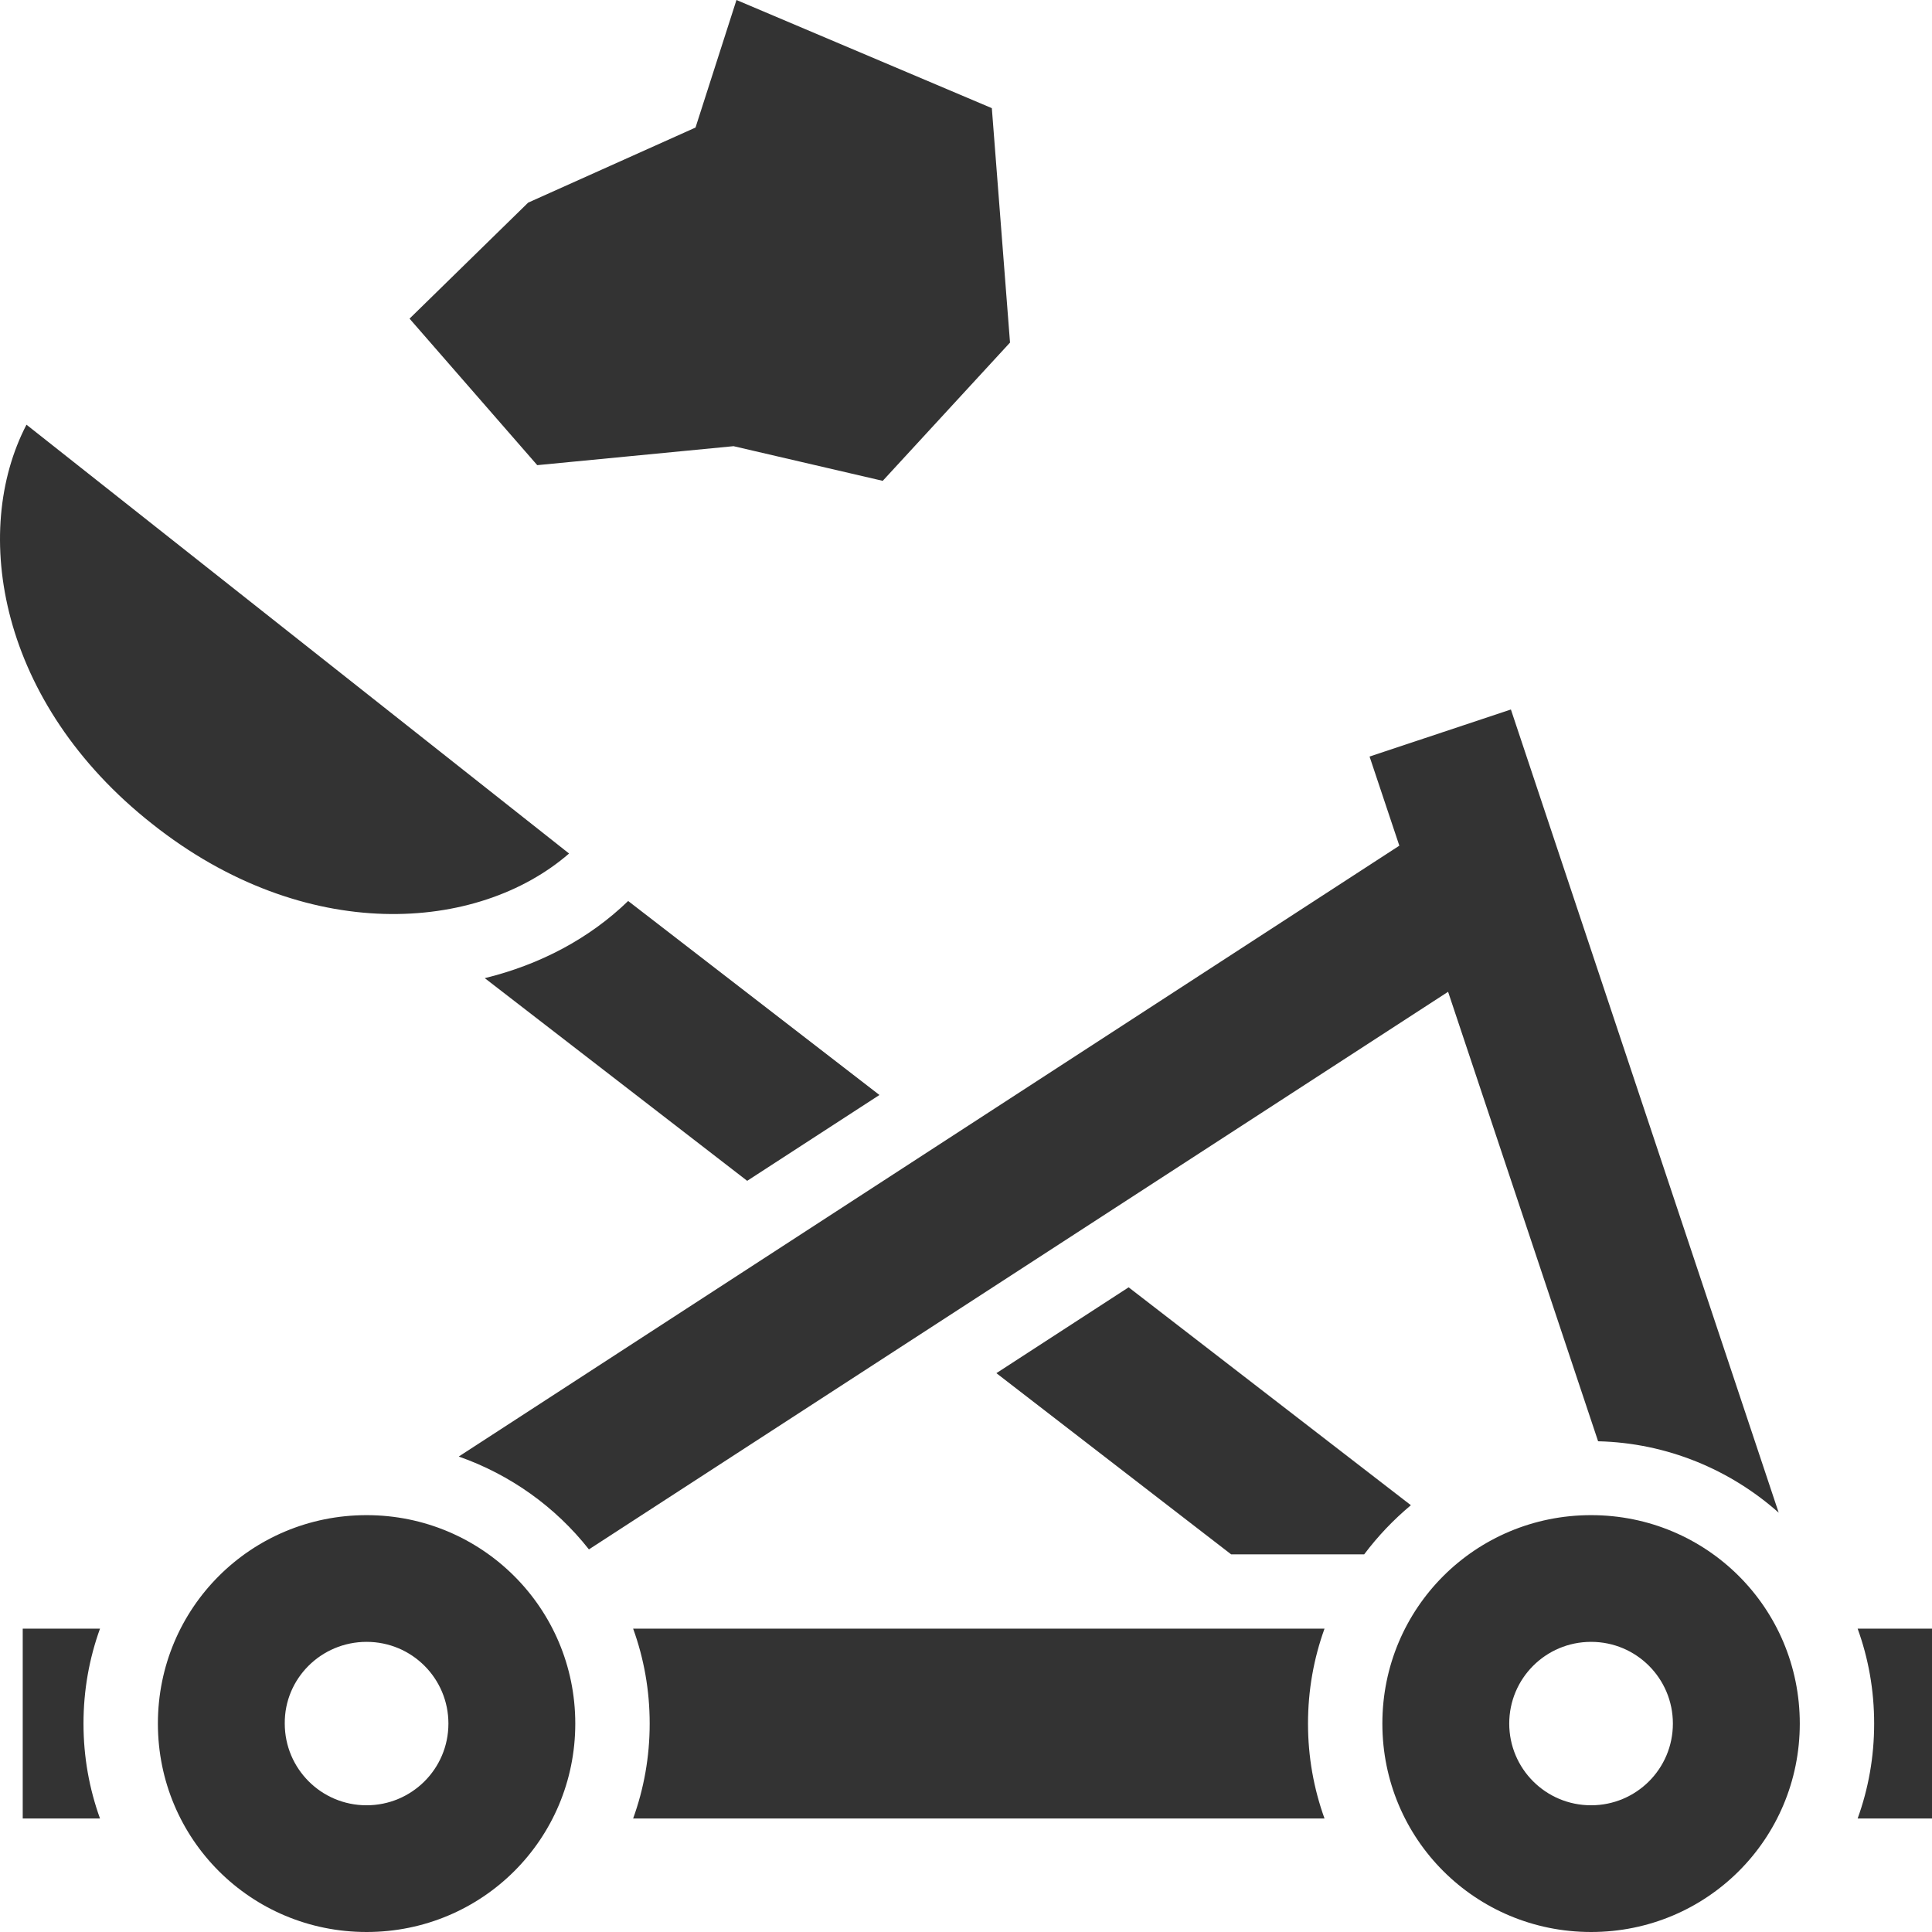 <svg width="51" height="51" viewBox="0 0 51 51" fill="none" xmlns="http://www.w3.org/2000/svg">
<g clip-path="url(#clip0)">
<path d="M19.441 0L18.36 3.367L13.942 5.349L10.811 8.411L14.182 12.279L19.364 11.778L23.302 12.693L26.662 9.043L26.182 2.855L19.441 0ZM0.699 11.211C-0.774 14.044 -0.032 18.554 4.015 21.747C8.051 24.95 12.611 24.623 15.022 22.531L0.699 11.211ZM39.884 18.729L36.153 19.971L36.939 22.324L12.11 38.449C13.473 38.928 14.662 39.778 15.546 40.9L38.226 26.181L42.186 38.046C44.008 38.089 45.677 38.797 46.953 39.931L39.884 18.729ZM16.582 23.784C15.557 24.776 14.259 25.462 12.797 25.821L19.724 31.171L23.215 28.905L16.582 23.784ZM29.793 33.982L26.302 36.248L32.499 41.031H36.011C36.371 40.552 36.786 40.116 37.244 39.734L29.793 33.982ZM9.677 39.996C6.622 39.996 4.168 42.447 4.168 45.498C4.168 48.549 6.622 51 9.677 51C12.731 51 15.186 48.549 15.186 45.498C15.186 42.447 12.72 39.996 9.677 39.996ZM42.001 39.996C38.946 39.996 36.491 42.447 36.491 45.498C36.491 48.549 38.946 51 42.001 51C45.055 51 47.51 48.549 47.51 45.498C47.51 42.447 45.055 39.996 42.001 39.996ZM0.6 42.992V48.004H2.64C2.357 47.219 2.204 46.38 2.204 45.498C2.204 44.615 2.357 43.776 2.64 42.992H0.6ZM16.713 42.992C16.997 43.776 17.15 44.615 17.15 45.498C17.15 46.38 16.997 47.219 16.713 48.004H34.964C34.681 47.219 34.528 46.38 34.528 45.498C34.528 44.615 34.681 43.776 34.964 42.992H16.713ZM49.037 42.992C49.321 43.776 49.473 44.615 49.473 45.498C49.473 46.38 49.321 47.219 49.037 48.004H51.001V42.992H49.037ZM9.677 43.341C10.877 43.341 11.837 44.31 11.837 45.498C11.837 46.696 10.866 47.655 9.677 47.655C8.477 47.655 7.517 46.685 7.517 45.498C7.506 44.31 8.477 43.341 9.677 43.341ZM42.001 43.341C43.2 43.341 44.16 44.31 44.16 45.498C44.16 46.696 43.19 47.655 42.001 47.655C40.8 47.655 39.84 46.685 39.84 45.498C39.84 44.31 40.8 43.341 42.001 43.341Z" fill="#333333"/>
</g>
<defs>
<clipPath id="clip0">
<rect width="51" height="51" fill="white"/>
</clipPath>
</defs>
</svg>
